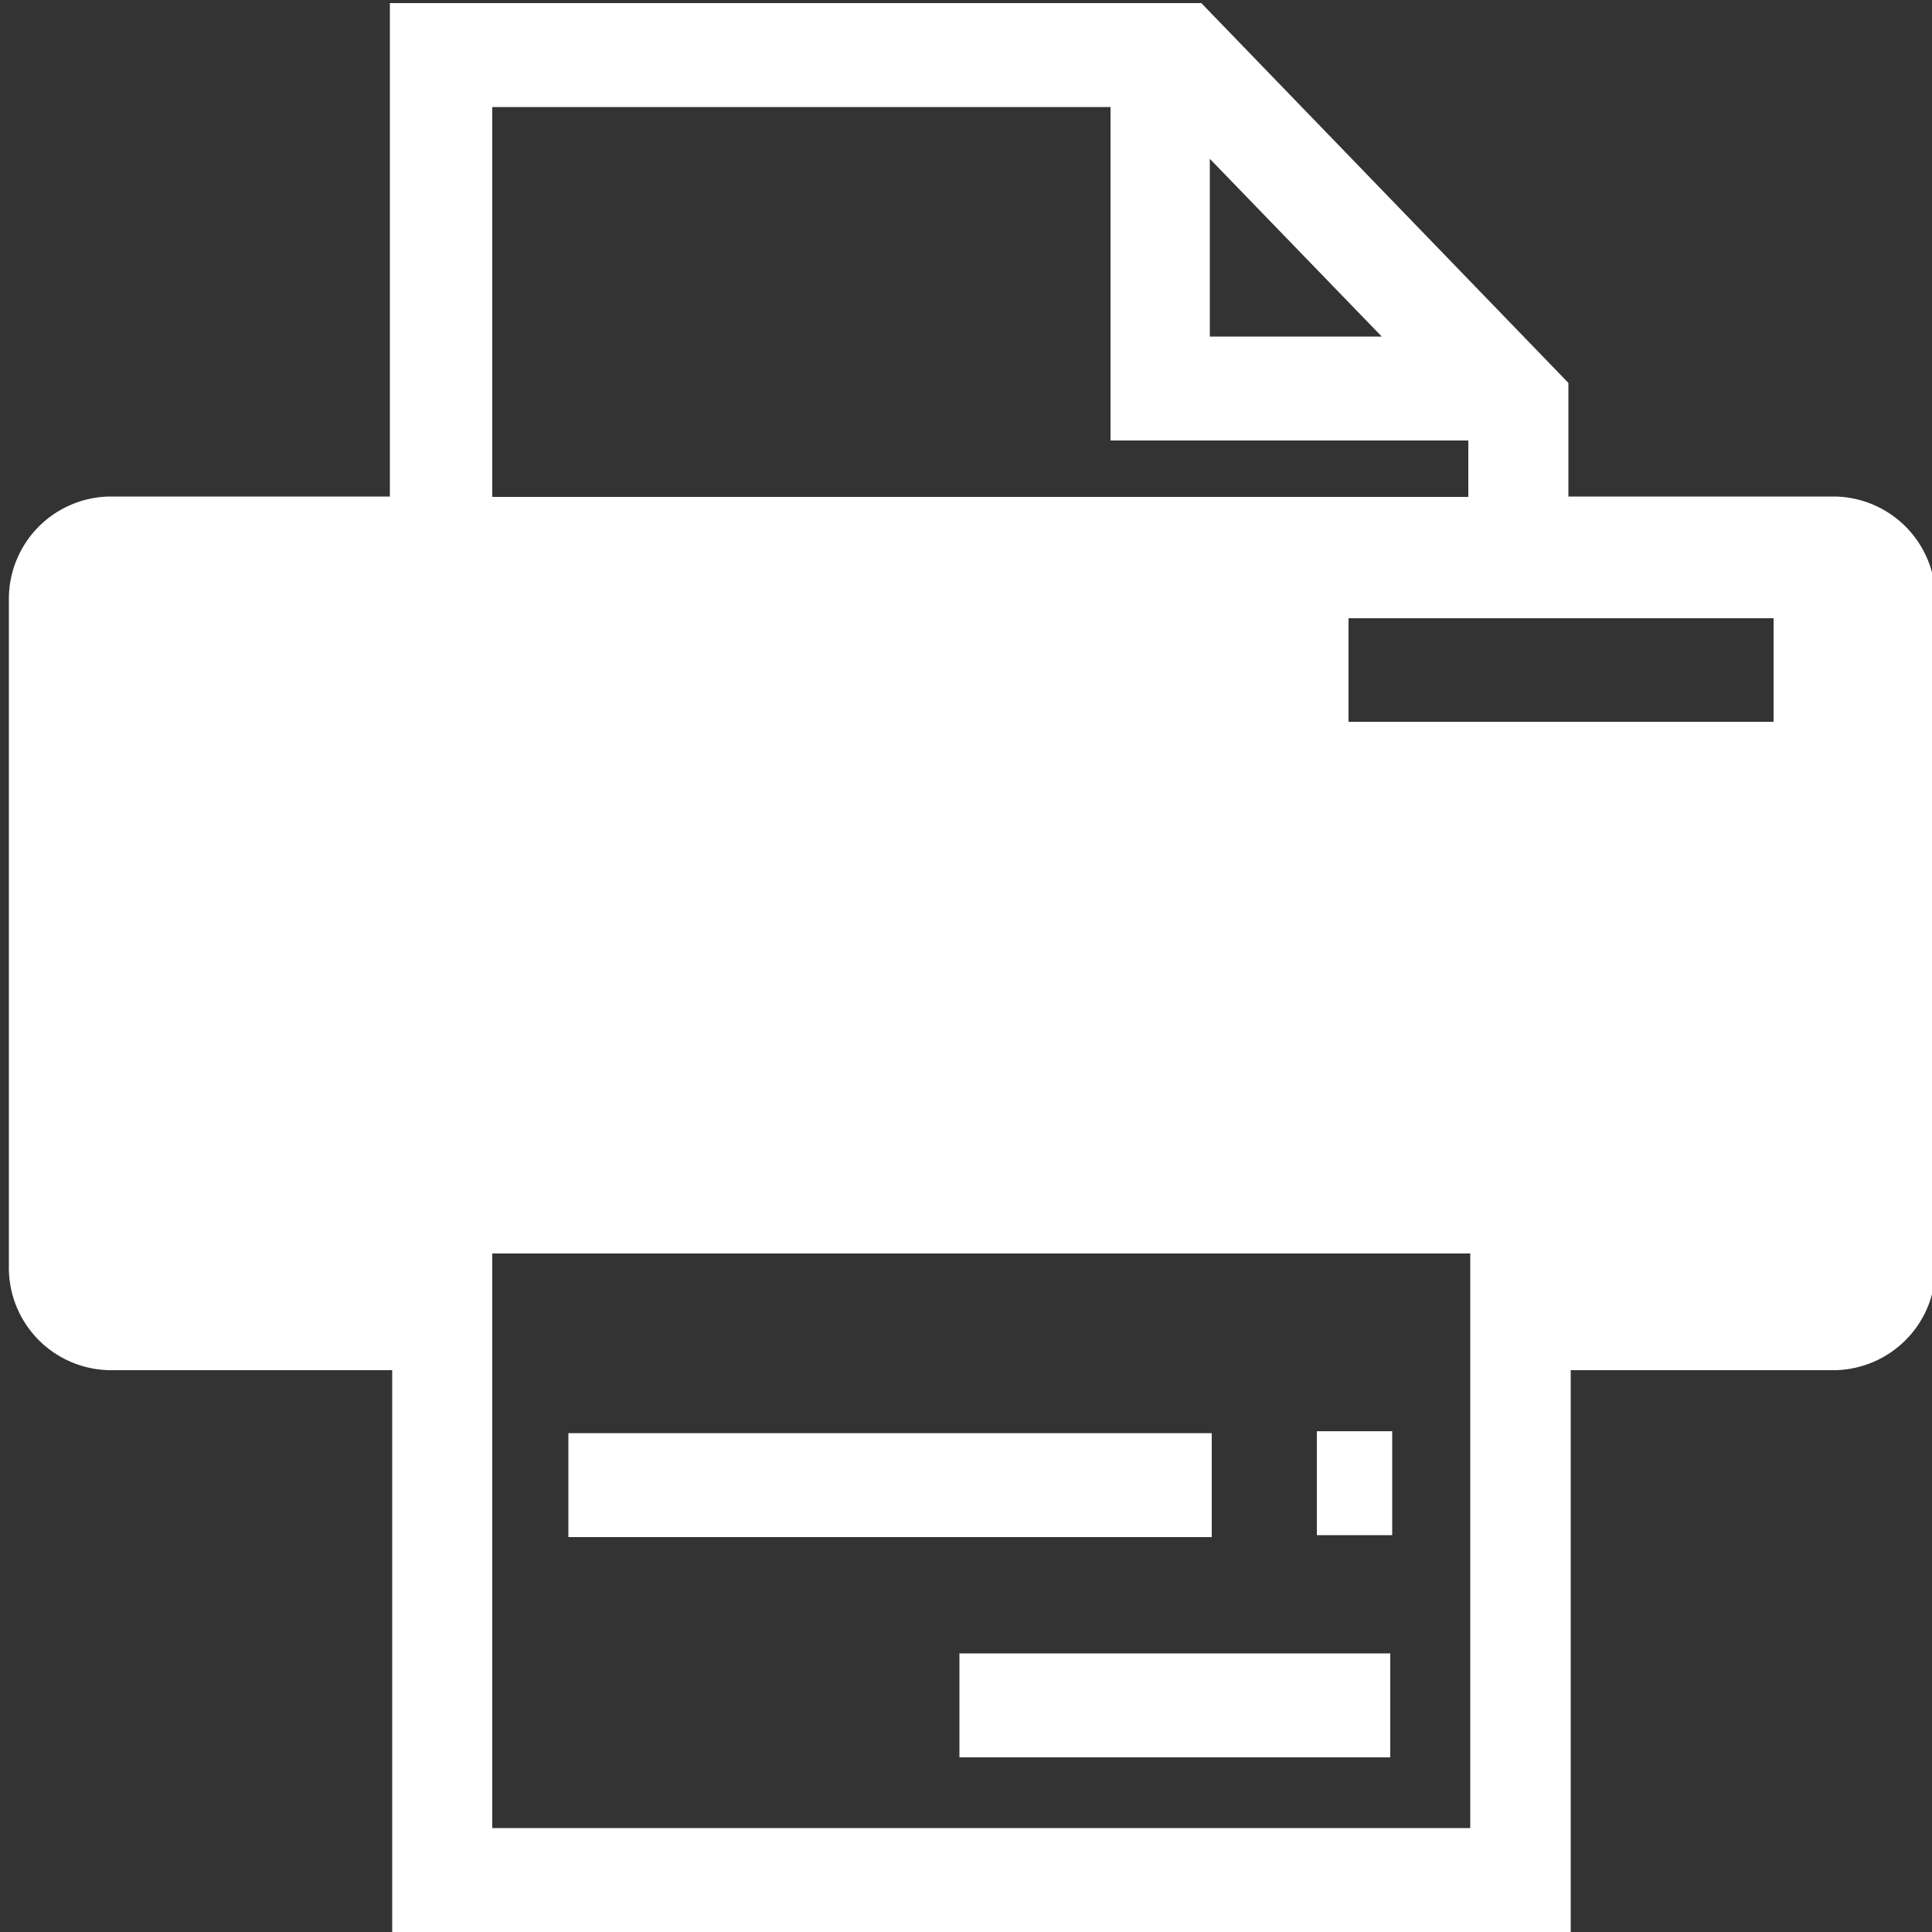 <svg id="Слой_1" data-name="Слой 1" xmlns="http://www.w3.org/2000/svg" viewBox="0 0 50 50"><rect x="0" y="0" width="50" height="50" fill="#333333" stroke="none"/><defs><style>.cls-1{fill:#fff;}</style></defs><title>Монтажная область 1</title><rect class="cls-1" x="24.83" y="42.79" width="11.15" height="2.69"/><rect class="cls-1" x="34.08" y="37.04" width="1.95" height="2.69"/><rect class="cls-1" x="14.71" y="37.09" width="16.65" height="2.69"/><path class="cls-1" d="M47.49,12.85h-6.9V9.91L31.09.08h-21V12.85H2.83a2.65,2.65,0,0,0-2.6,2.69V32.77a2.65,2.65,0,0,0,2.6,2.69h7.32V50H40.65V35.46h6.84a2.65,2.65,0,0,0,2.6-2.69V15.54A2.65,2.65,0,0,0,47.49,12.85ZM31.31,4.11l4.45,4.6H31.31ZM12.74,2.77h16V11.4H38v1.46H12.74ZM38.05,35.46V47.31H12.74V32.44H38.05ZM45.9,17.34v1.34h-11V16h11Z"/></svg>